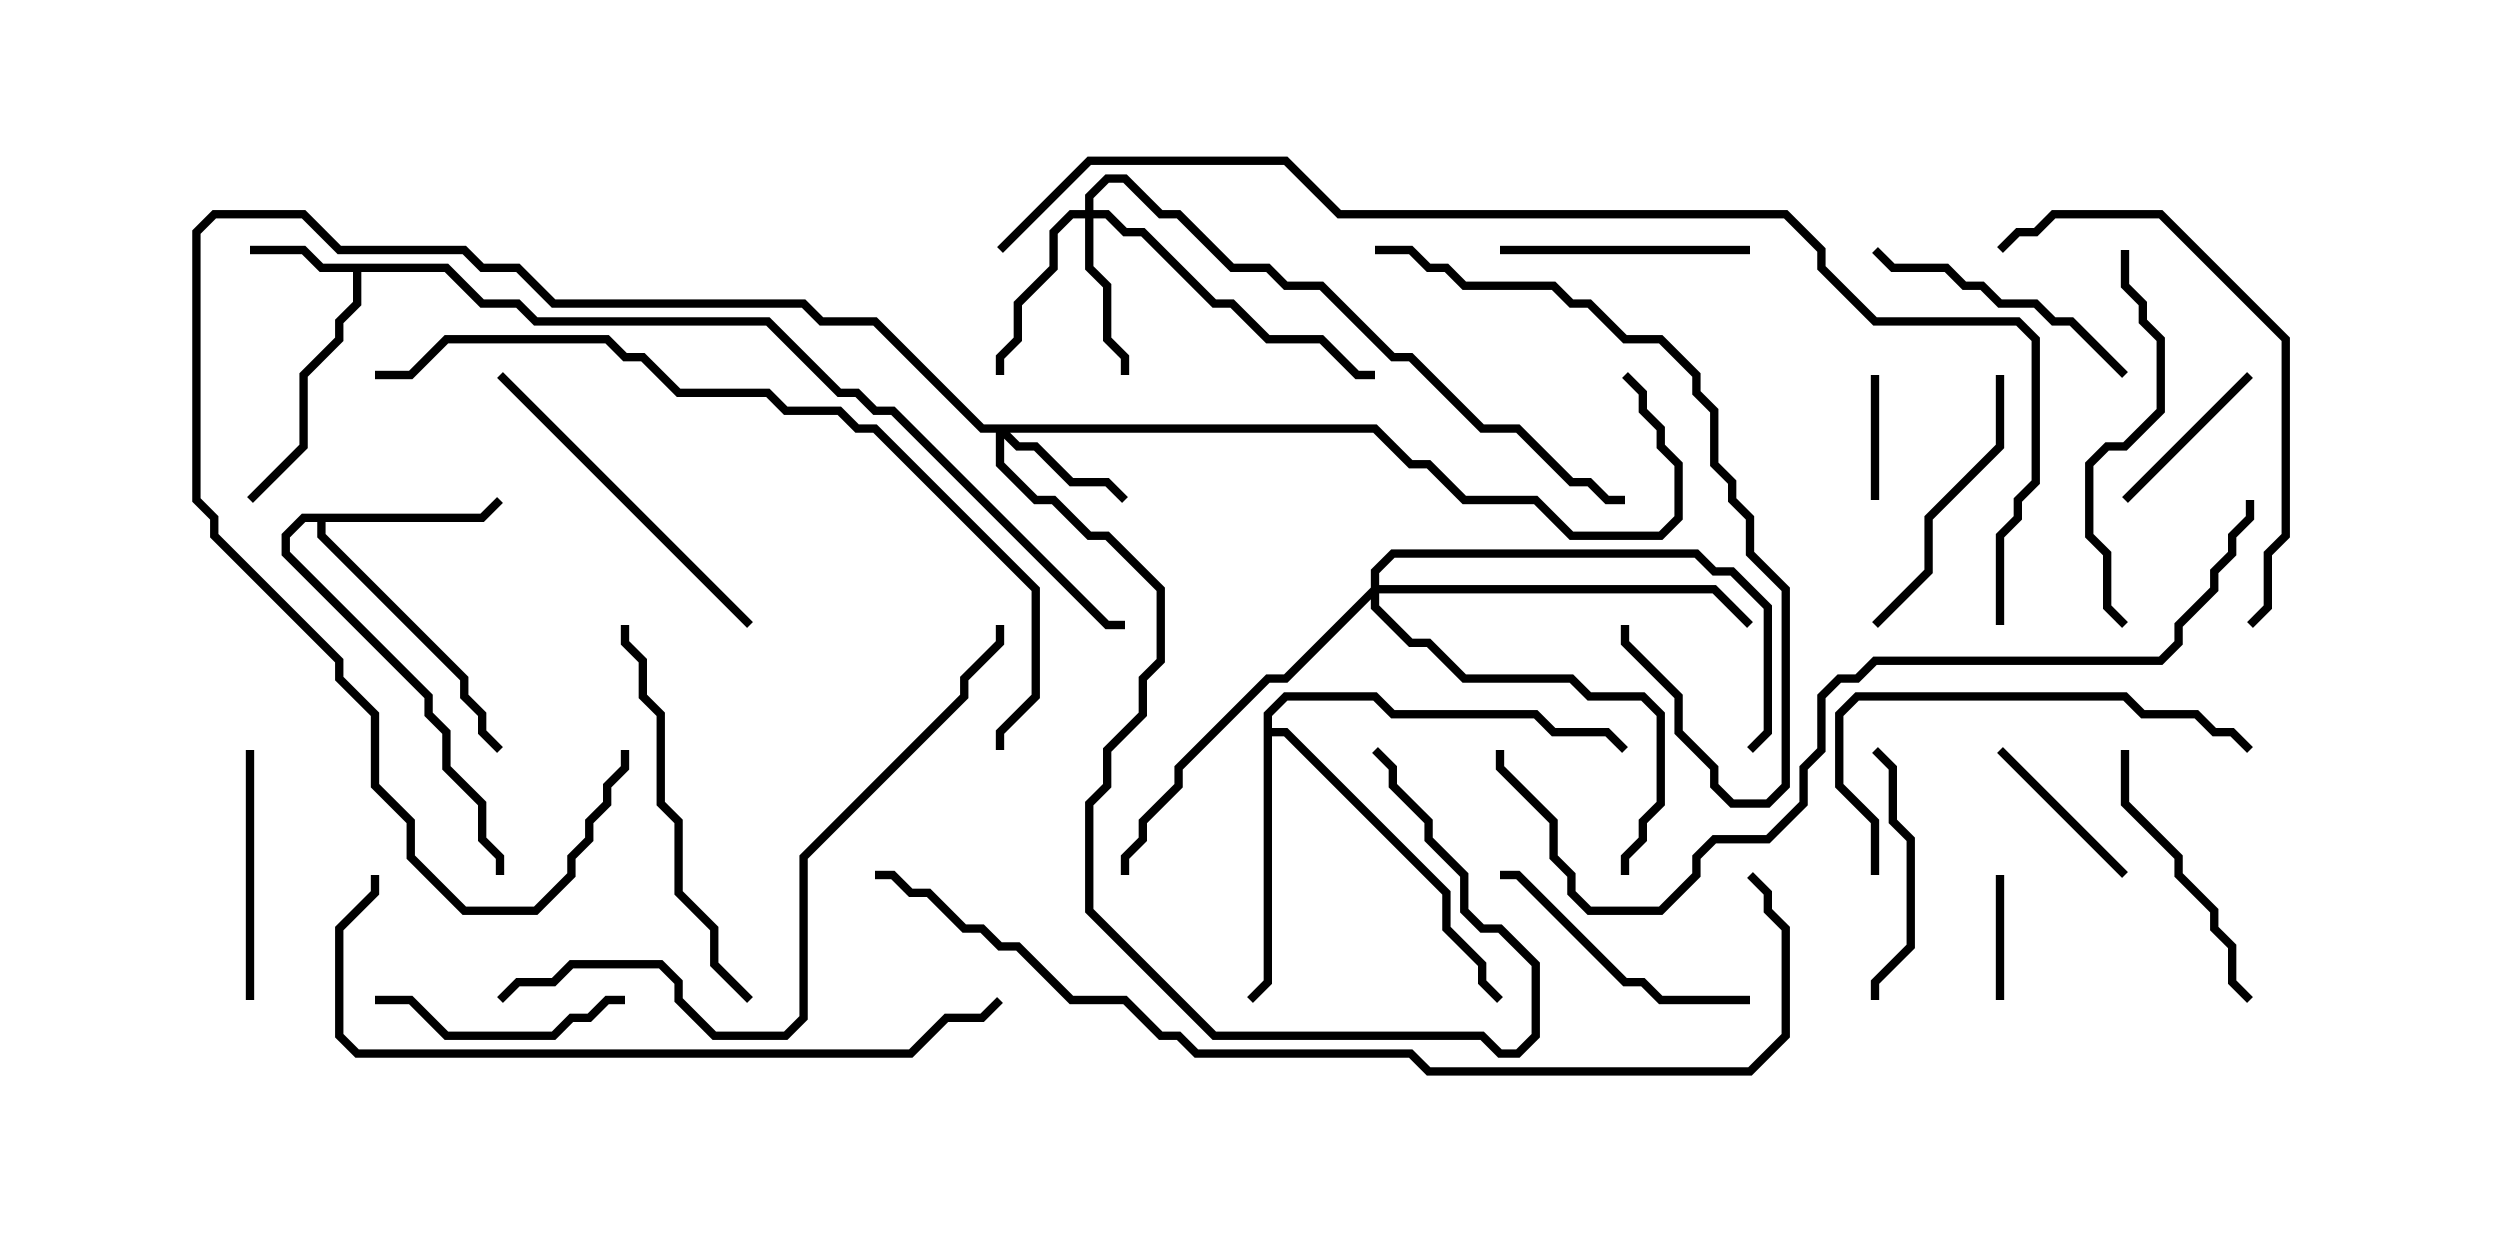 <svg version="1.1" width="30" height="15" xmlns="http://www.w3.org/2000/svg"><path d="M5.378,3.164L5.806,3.593L6.235,3.593L6.449,3.807L9.235,3.807L10.092,4.664L10.306,4.664L10.521,4.879L10.735,4.879L13.306,7.45L13.5,7.45L13.5,7.55L13.265,7.55L10.694,4.979L10.479,4.979L10.265,4.764L10.051,4.764L9.194,3.907L6.408,3.907L6.194,3.693L5.765,3.693L5.336,3.264L4.336,3.264L4.336,3.664L4.121,3.878L4.121,4.092L3.693,4.521L3.693,5.378L3.035,6.035L2.965,5.965L3.593,5.336L3.593,4.479L4.021,4.051L4.021,3.836L4.236,3.622L4.236,3.264L3.836,3.264L3.622,3.05L3,3.05L3,2.95L3.664,2.95L3.878,3.164z" stroke="none"/><path d="M5.765,6.164L5.965,5.965L6.035,6.035L5.806,6.264L3.907,6.264L3.907,6.408L5.621,8.122L5.621,8.336L5.836,8.551L5.836,8.765L6.035,8.965L5.965,9.035L5.736,8.806L5.736,8.592L5.521,8.378L5.521,8.164L3.807,6.449L3.807,6.264L3.664,6.264L3.479,6.449L3.479,6.622L5.193,8.336L5.193,8.551L5.407,8.765L5.407,9.194L5.836,9.622L5.836,10.051L6.05,10.265L6.05,10.5L5.95,10.5L5.95,10.306L5.736,10.092L5.736,9.664L5.307,9.235L5.307,8.806L5.093,8.592L5.093,8.378L3.379,6.664L3.379,6.408L3.622,6.164z" stroke="none"/><path d="M15.164,8.551L15.408,8.307L16.521,8.307L16.735,8.521L18.449,8.521L18.664,8.736L19.306,8.736L19.535,8.965L19.465,9.035L19.265,8.836L18.622,8.836L18.408,8.621L16.694,8.621L16.479,8.407L15.449,8.407L15.264,8.592L15.264,8.736L15.449,8.736L17.407,10.694L17.407,11.122L17.836,11.551L17.836,11.765L18.035,11.965L17.965,12.035L17.736,11.806L17.736,11.592L17.307,11.164L17.307,10.735L15.408,8.836L15.264,8.836L15.264,11.806L15.035,12.035L14.965,11.965L15.164,11.765z" stroke="none"/><path d="M16.521,5.093L16.949,5.521L17.164,5.521L17.592,5.95L18.449,5.95L18.878,6.379L19.908,6.379L20.093,6.194L20.093,5.592L19.879,5.378L19.879,5.164L19.664,4.949L19.664,4.735L19.465,4.535L19.535,4.465L19.764,4.694L19.764,4.908L19.979,5.122L19.979,5.336L20.193,5.551L20.193,6.235L19.949,6.479L18.836,6.479L18.408,6.05L17.551,6.05L17.122,5.621L16.908,5.621L16.479,5.193L12.121,5.193L12.235,5.307L12.449,5.307L12.878,5.736L13.306,5.736L13.535,5.965L13.465,6.035L13.265,5.836L12.836,5.836L12.408,5.407L12.194,5.407L12.05,5.264L12.05,5.551L12.449,5.95L12.664,5.95L13.092,6.379L13.306,6.379L13.979,7.051L13.979,7.949L13.764,8.164L13.764,8.592L13.336,9.021L13.336,9.449L13.121,9.664L13.121,10.908L14.592,12.379L17.806,12.379L18.021,12.593L18.194,12.593L18.379,12.408L18.379,11.592L17.979,11.193L17.765,11.193L17.521,10.949L17.521,10.521L17.093,10.092L17.093,9.878L16.664,9.449L16.664,9.235L16.465,9.035L16.535,8.965L16.764,9.194L16.764,9.408L17.193,9.836L17.193,10.051L17.621,10.479L17.621,10.908L17.806,11.093L18.021,11.093L18.479,11.551L18.479,12.449L18.235,12.693L17.979,12.693L17.765,12.479L14.551,12.479L13.021,10.949L13.021,9.622L13.236,9.408L13.236,8.979L13.664,8.551L13.664,8.122L13.879,7.908L13.879,7.092L13.265,6.479L13.051,6.479L12.622,6.05L12.408,6.05L11.95,5.592L11.95,5.193L11.765,5.193L10.479,3.907L9.836,3.907L9.622,3.693L6.622,3.693L6.194,3.264L5.765,3.264L5.551,3.05L4.051,3.05L3.622,2.621L2.592,2.621L2.407,2.806L2.407,5.979L2.621,6.194L2.621,6.408L4.121,7.908L4.121,8.122L4.55,8.551L4.55,9.408L4.979,9.836L4.979,10.265L5.592,10.879L6.408,10.879L6.807,10.479L6.807,10.265L7.021,10.051L7.021,9.836L7.236,9.622L7.236,9.408L7.45,9.194L7.45,9L7.55,9L7.55,9.235L7.336,9.449L7.336,9.664L7.121,9.878L7.121,10.092L6.907,10.306L6.907,10.521L6.449,10.979L5.551,10.979L4.879,10.306L4.879,9.878L4.45,9.449L4.45,8.592L4.021,8.164L4.021,7.949L2.521,6.449L2.521,6.235L2.307,6.021L2.307,2.765L2.551,2.521L3.664,2.521L4.092,2.95L5.592,2.95L5.806,3.164L6.235,3.164L6.664,3.593L9.664,3.593L9.878,3.807L10.521,3.807L11.806,5.093z" stroke="none"/><path d="M13.021,2.521L13.021,2.336L13.265,2.093L13.521,2.093L13.949,2.521L14.164,2.521L14.806,3.164L15.235,3.164L15.449,3.379L15.878,3.379L16.735,4.236L16.949,4.236L17.806,5.093L18.235,5.093L18.878,5.736L19.092,5.736L19.306,5.95L19.5,5.95L19.5,6.05L19.265,6.05L19.051,5.836L18.836,5.836L18.194,5.193L17.765,5.193L16.908,4.336L16.694,4.336L15.836,3.479L15.408,3.479L15.194,3.264L14.765,3.264L14.122,2.621L13.908,2.621L13.479,2.193L13.306,2.193L13.121,2.378L13.121,2.521L13.306,2.521L13.521,2.736L13.735,2.736L14.592,3.593L14.806,3.593L15.235,4.021L15.878,4.021L16.306,4.45L16.5,4.45L16.5,4.55L16.265,4.55L15.836,4.121L15.194,4.121L14.765,3.693L14.551,3.693L13.694,2.836L13.479,2.836L13.265,2.621L13.121,2.621L13.121,3.194L13.336,3.408L13.336,4.051L13.55,4.265L13.55,4.5L13.45,4.5L13.45,4.306L13.236,4.092L13.236,3.449L13.021,3.235L13.021,2.621L12.878,2.621L12.693,2.806L12.693,3.235L12.264,3.664L12.264,4.092L12.05,4.306L12.05,4.5L11.95,4.5L11.95,4.265L12.164,4.051L12.164,3.622L12.593,3.194L12.593,2.765L12.836,2.521z" stroke="none"/><path d="M16.45,7.051L16.45,6.836L16.694,6.593L20.378,6.593L20.592,6.807L20.806,6.807L21.264,7.265L21.264,8.806L21.035,9.035L20.965,8.965L21.164,8.765L21.164,7.306L20.765,6.907L20.551,6.907L20.336,6.693L16.735,6.693L16.55,6.878L16.55,7.021L20.592,7.021L21.035,7.465L20.965,7.535L20.551,7.121L16.55,7.121L16.55,7.265L16.949,7.664L17.164,7.664L17.592,8.093L18.878,8.093L19.092,8.307L19.735,8.307L19.979,8.551L19.979,9.664L19.764,9.878L19.764,10.092L19.55,10.306L19.55,10.5L19.45,10.5L19.45,10.265L19.664,10.051L19.664,9.836L19.879,9.622L19.879,8.592L19.694,8.407L19.051,8.407L18.836,8.193L17.551,8.193L17.122,7.764L16.908,7.764L16.45,7.306L16.45,7.192L15.449,8.193L15.235,8.193L14.193,9.235L14.193,9.449L13.764,9.878L13.764,10.092L13.55,10.306L13.55,10.5L13.45,10.5L13.45,10.265L13.664,10.051L13.664,9.836L14.093,9.408L14.093,9.194L15.194,8.093L15.408,8.093z" stroke="none"/><path d="M22.45,4.5L22.55,4.5L22.55,6L22.45,6z" stroke="none"/><path d="M23.95,10.5L24.05,10.5L24.05,12L23.95,12z" stroke="none"/><path d="M25.535,10.465L25.465,10.535L23.965,9.035L24.035,8.965z" stroke="none"/><path d="M26.965,4.465L27.035,4.535L25.535,6.035L25.465,5.965z" stroke="none"/><path d="M22.55,12L22.45,12L22.45,11.765L22.879,11.336L22.879,10.092L22.664,9.878L22.664,9.235L22.465,9.035L22.535,8.965L22.764,9.194L22.764,9.836L22.979,10.051L22.979,11.378L22.55,11.806z" stroke="none"/><path d="M4.5,12.05L4.5,11.95L4.949,11.95L5.378,12.379L6.622,12.379L6.836,12.164L7.051,12.164L7.265,11.95L7.5,11.95L7.5,12.05L7.306,12.05L7.092,12.264L6.878,12.264L6.664,12.479L5.336,12.479L4.908,12.05z" stroke="none"/><path d="M21,2.95L21,3.05L18,3.05L18,2.95z" stroke="none"/><path d="M3.05,12L2.95,12L2.95,9L3.05,9z" stroke="none"/><path d="M21,11.95L21,12.05L19.908,12.05L19.694,11.836L19.479,11.836L18.194,10.55L18,10.55L18,10.45L18.235,10.45L19.521,11.736L19.735,11.736L19.949,11.95z" stroke="none"/><path d="M25.535,4.465L25.465,4.535L24.836,3.907L24.622,3.907L24.408,3.693L23.979,3.693L23.765,3.479L23.551,3.479L23.336,3.264L22.694,3.264L22.465,3.035L22.535,2.965L22.735,3.164L23.378,3.164L23.592,3.379L23.806,3.379L24.021,3.593L24.449,3.593L24.664,3.807L24.878,3.807z" stroke="none"/><path d="M23.95,4.5L24.05,4.5L24.05,5.378L23.193,6.235L23.193,6.878L22.535,7.535L22.465,7.465L23.093,6.836L23.093,6.194L23.95,5.336z" stroke="none"/><path d="M27.035,11.965L26.965,12.035L26.736,11.806L26.736,11.378L26.521,11.164L26.521,10.949L26.093,10.521L26.093,10.306L25.45,9.664L25.45,9L25.55,9L25.55,9.622L26.193,10.265L26.193,10.479L26.621,10.908L26.621,11.122L26.836,11.336L26.836,11.765z" stroke="none"/><path d="M9.035,7.465L8.965,7.535L5.965,4.535L6.035,4.465z" stroke="none"/><path d="M25.535,7.465L25.465,7.535L25.236,7.306L25.236,6.664L25.021,6.449L25.021,5.551L25.265,5.307L25.479,5.307L25.879,4.908L25.879,4.092L25.664,3.878L25.664,3.664L25.45,3.449L25.45,3L25.55,3L25.55,3.408L25.764,3.622L25.764,3.836L25.979,4.051L25.979,4.949L25.521,5.407L25.306,5.407L25.121,5.592L25.121,6.408L25.336,6.622L25.336,7.265z" stroke="none"/><path d="M9.035,11.965L8.965,12.035L8.521,11.592L8.521,11.164L8.093,10.735L8.093,9.878L7.879,9.664L7.879,8.592L7.664,8.378L7.664,7.949L7.45,7.735L7.45,7.5L7.55,7.5L7.55,7.694L7.764,7.908L7.764,8.336L7.979,8.551L7.979,9.622L8.193,9.836L8.193,10.694L8.621,11.122L8.621,11.551z" stroke="none"/><path d="M22.55,10.5L22.45,10.5L22.45,9.878L22.021,9.449L22.021,8.551L22.265,8.307L25.521,8.307L25.735,8.521L26.378,8.521L26.592,8.736L26.806,8.736L27.035,8.965L26.965,9.035L26.765,8.836L26.551,8.836L26.336,8.621L25.694,8.621L25.479,8.407L22.306,8.407L22.121,8.592L22.121,9.408L22.55,9.836z" stroke="none"/><path d="M27.035,7.535L26.965,7.465L27.164,7.265L27.164,6.622L27.379,6.408L27.379,4.092L25.908,2.621L24.664,2.621L24.449,2.836L24.235,2.836L24.035,3.035L23.965,2.965L24.194,2.736L24.408,2.736L24.622,2.521L25.949,2.521L27.479,4.051L27.479,6.449L27.264,6.664L27.264,7.306z" stroke="none"/><path d="M16.5,3.05L16.5,2.95L16.949,2.95L17.164,3.164L17.378,3.164L17.592,3.379L18.664,3.379L18.878,3.593L19.092,3.593L19.521,4.021L19.949,4.021L20.407,4.479L20.407,4.694L20.621,4.908L20.621,5.551L20.836,5.765L20.836,5.979L21.05,6.194L21.05,6.622L21.479,7.051L21.479,9.449L21.235,9.693L20.765,9.693L20.521,9.449L20.521,9.235L20.093,8.806L20.093,8.378L19.45,7.735L19.45,7.5L19.55,7.5L19.55,7.694L20.193,8.336L20.193,8.765L20.621,9.194L20.621,9.408L20.806,9.593L21.194,9.593L21.379,9.408L21.379,7.092L20.95,6.664L20.95,6.235L20.736,6.021L20.736,5.806L20.521,5.592L20.521,4.949L20.307,4.735L20.307,4.521L19.908,4.121L19.479,4.121L19.051,3.693L18.836,3.693L18.622,3.479L17.551,3.479L17.336,3.264L17.122,3.264L16.908,3.05z" stroke="none"/><path d="M6.035,12.035L5.965,11.965L6.194,11.736L6.622,11.736L6.836,11.521L7.949,11.521L8.193,11.765L8.193,11.979L8.592,12.379L9.408,12.379L9.593,12.194L9.593,10.265L11.521,8.336L11.521,8.122L11.95,7.694L11.95,7.5L12.05,7.5L12.05,7.735L11.621,8.164L11.621,8.378L9.693,10.306L9.693,12.235L9.449,12.479L8.551,12.479L8.093,12.021L8.093,11.806L7.908,11.621L6.878,11.621L6.664,11.836L6.235,11.836z" stroke="none"/><path d="M4.45,10.5L4.55,10.5L4.55,10.735L4.121,11.164L4.121,12.408L4.306,12.593L10.908,12.593L11.336,12.164L11.765,12.164L11.965,11.965L12.035,12.035L11.806,12.264L11.378,12.264L10.949,12.693L4.265,12.693L4.021,12.449L4.021,11.122L4.45,10.694z" stroke="none"/><path d="M4.5,4.55L4.5,4.45L4.908,4.45L5.336,4.021L7.306,4.021L7.521,4.236L7.735,4.236L8.164,4.664L9.235,4.664L9.449,4.879L10.092,4.879L10.306,5.093L10.521,5.093L12.479,7.051L12.479,8.378L12.05,8.806L12.05,9L11.95,9L11.95,8.765L12.379,8.336L12.379,7.092L10.479,5.193L10.265,5.193L10.051,4.979L9.408,4.979L9.194,4.764L8.122,4.764L7.694,4.336L7.479,4.336L7.265,4.121L5.378,4.121L4.949,4.55z" stroke="none"/><path d="M26.95,6L27.05,6L27.05,6.235L26.836,6.449L26.836,6.664L26.621,6.878L26.621,7.092L26.193,7.521L26.193,7.735L25.949,7.979L22.521,7.979L22.306,8.193L22.092,8.193L21.907,8.378L21.907,9.021L21.693,9.235L21.693,9.664L21.235,10.121L20.592,10.121L20.407,10.306L20.407,10.521L19.949,10.979L19.051,10.979L18.807,10.735L18.807,10.521L18.593,10.306L18.593,9.878L17.95,9.235L17.95,9L18.05,9L18.05,9.194L18.693,9.836L18.693,10.265L18.907,10.479L18.907,10.694L19.092,10.879L19.908,10.879L20.307,10.479L20.307,10.265L20.551,10.021L21.194,10.021L21.593,9.622L21.593,9.194L21.807,8.979L21.807,8.336L22.051,8.093L22.265,8.093L22.479,7.879L25.908,7.879L26.093,7.694L26.093,7.479L26.521,7.051L26.521,6.836L26.736,6.622L26.736,6.408L26.95,6.194z" stroke="none"/><path d="M10.5,10.55L10.5,10.45L10.735,10.45L10.949,10.664L11.164,10.664L11.592,11.093L11.806,11.093L12.021,11.307L12.235,11.307L12.878,11.95L13.521,11.95L13.949,12.379L14.164,12.379L14.378,12.593L16.949,12.593L17.164,12.807L20.979,12.807L21.379,12.408L21.379,11.164L21.164,10.949L21.164,10.735L20.965,10.535L21.035,10.465L21.264,10.694L21.264,10.908L21.479,11.122L21.479,12.449L21.021,12.907L17.122,12.907L16.908,12.693L14.336,12.693L14.122,12.479L13.908,12.479L13.479,12.05L12.836,12.05L12.194,11.407L11.979,11.407L11.765,11.193L11.551,11.193L11.122,10.764L10.908,10.764L10.694,10.55z" stroke="none"/><path d="M24.05,7.5L23.95,7.5L23.95,6.408L24.164,6.194L24.164,5.979L24.379,5.765L24.379,4.092L24.194,3.907L22.479,3.907L21.807,3.235L21.807,3.021L21.408,2.621L16.051,2.621L15.408,1.979L13.092,1.979L12.035,3.035L11.965,2.965L13.051,1.879L15.449,1.879L16.092,2.521L21.449,2.521L21.907,2.979L21.907,3.194L22.521,3.807L24.235,3.807L24.479,4.051L24.479,5.806L24.264,6.021L24.264,6.235L24.05,6.449z" stroke="none"/></svg>